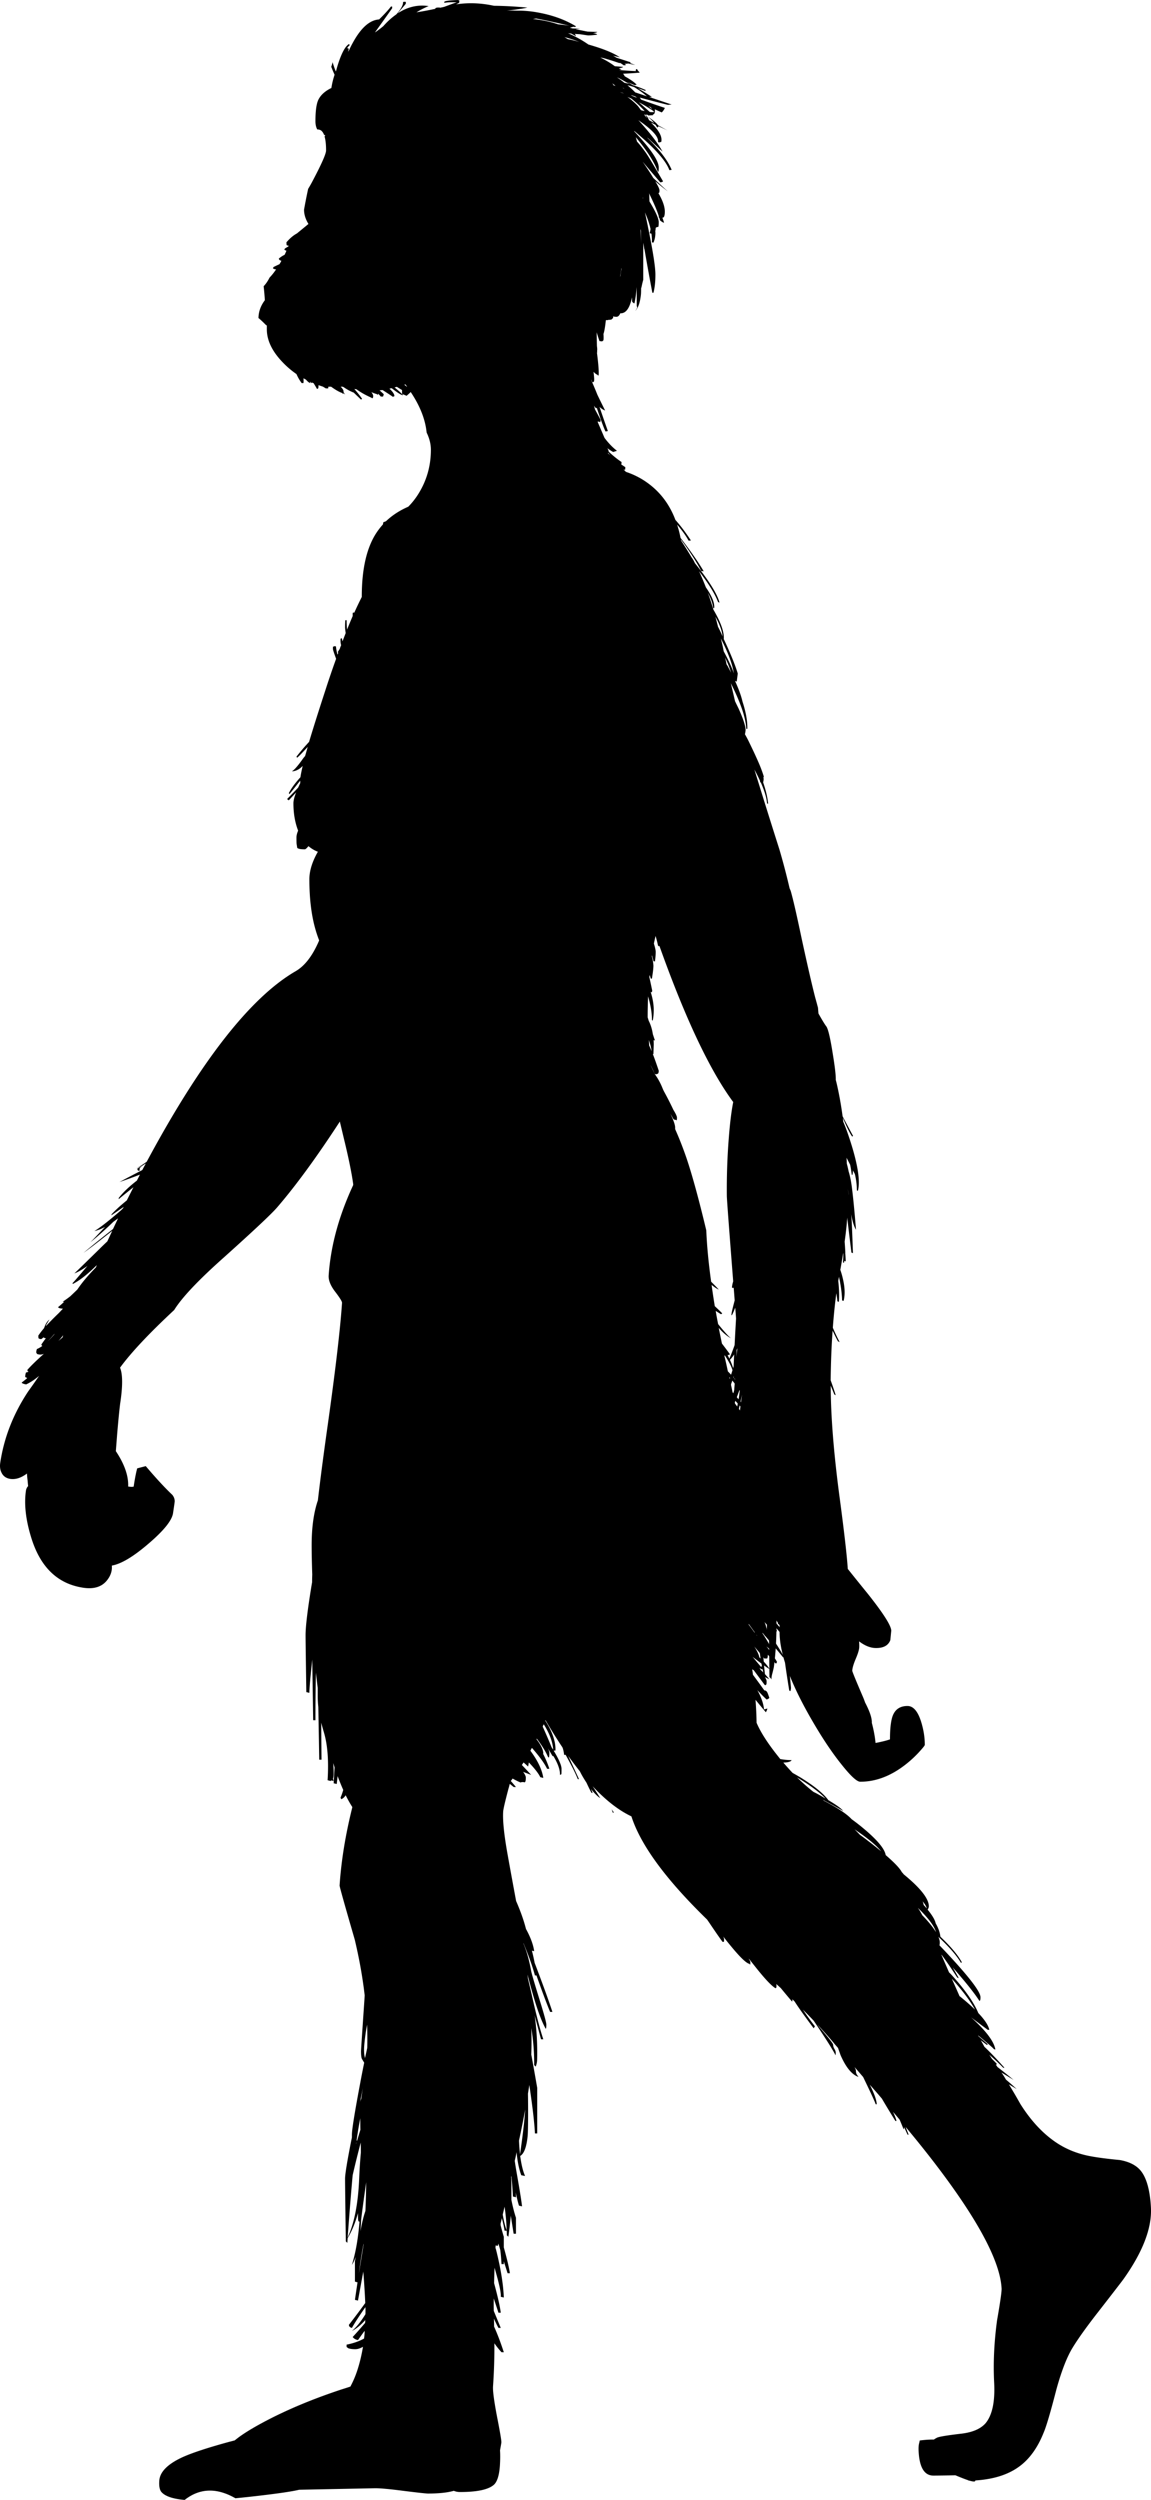 <svg xmlns="http://www.w3.org/2000/svg" version="1.2" width="378.859" height="822.703" viewBox="0 0 378.859 822.703" overflow="inherit"><path d="M114.88 16.553c.5-1.1 1.1-2.25 1.8-3.45 2.533-4.3 5.233-6.533 8.1-6.7 1.733-1.7 3.034-3.117 3.9-4.25h.4v.55c0 .033-1.884 2.683-5.65 7.95l.2-.1a45.616 45.616 0 0 0 2.55-1.95 6.15 6.15 0 0 1 .45-.5c1.233-1.333 2.5-2.45 3.8-3.35 1.533-1.7 2.283-3.067 2.25-4.1.434-.1.733-.1.9 0v.55c0 .066-.9 1.133-2.7 3.2 3.233-2.133 6.633-2.933 10.2-2.4-1.367.567-2.7 1.25-4 2.05 1.8-.267 3.866-.65 6.199-1.15v-.1c.101-.267.617-.367 1.551-.3l.05.05c.467-.1.916-.2 1.35-.3 1.233-.467 2.601-.967 4.101-1.5-1.334-.033-2.384-.017-3.15.05-.533.067-.866.1-1 .1l.15-.4c.5-.233 2-.4 4.5-.5v.15c.066 0 .149-.05.25-.15.066-.033.1.217.1.75 0 .133-.366.367-1.1.7 4.033-.633 8.199-.483 12.5.45 3.433.033 7.1.233 11 .6-1 .267-3.25.6-6.75 1a54.697 54.697 0 0 1 3.3 0h.95c2.033.033 4.1.25 6.199.65 4.7.867 8.801 2.367 12.3 4.5l-.25.25c-.2-.033-.384-.066-.551-.1-.6.133-.966.25-1.1.35l-.05.05c.3.033.566.083.8.15.566.033 1.45.05 2.65.05-.6.067-1.15.133-1.65.2 2.6.533 3.933.8 4 .8l3.15.1c0 .133-.483.283-1.45.45.8.033 1.283.183 1.45.45-1.167.167-2.167.25-3 .25-.1 0-1.017-.133-2.75-.4-.3 0-.85-.033-1.65-.1.2.233.333.483.4.75-.567-.3-1.083-.583-1.55-.85-.333-.033-.683-.066-1.05-.1 2.3.966 4.534 2.2 6.7 3.7 4.9 1.4 8.367 2.817 10.4 4.25-.3-.1-1.066-.283-2.3-.55.4.2.783.417 1.15.65 1.467.467 3.017.967 4.65 1.5 0 .067-.066.15-.2.25.566.2 1.133.417 1.7.65-.8-.167-1.55-.333-2.25-.5-.267.033-.6.067-1 .1l-.3-.1c.2.167.383.333.55.5l-.75.1a18.93 18.93 0 0 0-1.2-.8l-.3.05a82.393 82.393 0 0 0-5.25-1.65 7.965 7.965 0 0 0-.95-.15c1.9.933 3.483 1.883 4.75 2.85.933.067 1.833.133 2.7.2 0 .167-.467.317-1.4.45.3.167.6.316.9.45l-.7.1.05.05c1.9.167 3.7.284 5.4.35-.066-.1-.083-.233-.05-.4.066-.2.217-.283.45-.25.034.167.15.367.35.6.267.267.434.45.5.55-1.933.167-3.767.283-5.5.35.233.267.417.55.55.85 1.966 1.1 3.283 2.033 3.95 2.8l-.75.1c-.867-.367-1.7-.733-2.5-1.1.667.367 1.3.733 1.9 1.1 1.5.467 2.95 1.017 4.35 1.65l-.25.25a19.796 19.796 0 0 0-2.35-.85 93.455 93.455 0 0 1 4.6 2.85h-.95c2.267.767 4.75 1.6 7.45 2.5l-1.25.1c-2.7-.667-5.783-1.467-9.25-2.4.167.2.3.417.4.65a190.869 190.869 0 0 0 7.85 2.75c-.1.3-.3.65-.6 1.05l-.4.45c-.633-.267-1.4-.617-2.3-1.05.033.133.05.3.05.5 0 .167-.017.316-.05.45-.033.267-.1.45-.2.55l-.25.2c-.1 0-.183.017-.25.05.133.133.217.2.25.2l-1.75.1a1.72 1.72 0 0 1-.2-.25h-.6c.5.6.867 1.2 1.1 1.8.566.3 1.133.617 1.7.95-.566-.733-1.283-1.45-2.15-2.15 1.733 1.133 2.883 2.1 3.45 2.9 1.066.567 2.133 1.15 3.2 1.75-.566-.3-1.583-.783-3.05-1.45l-.45.45a5.745 5.745 0 0 0-.6-.95 20.27 20.27 0 0 0-1.45-.7c2.3 2.233 3.45 4.1 3.45 5.6 0 .5-.05.767-.15.8-.167-.033-.333.017-.5.15l-.5-.15c.333-1.633-1.816-4.033-6.45-7.2 3.867 4.233 6.517 7.684 7.95 10.35a3524.585 3524.585 0 0 1-5-4.65c.033.067.083.15.15.25 4.034 3.967 6.65 7.433 7.851 10.4l-.75.1c-1.034-2.833-4.184-6.533-9.45-11.1a253.19 253.19 0 0 0-2.15-1.85c.034.034.05.1.05.2 5.367 5.667 8.05 9.633 8.05 11.9 0 1.033-.083 1.483-.25 1.35l-.25-.5c-1.167-3-3.517-6.617-7.05-10.85.133.467.267.95.4 1.45 1 1.1 2 2.367 3 3.8.8 1.167 2.65 4.25 5.55 9.25-.066.133-.233.233-.5.3l-.4.05c-2.1-2.433-4.033-4.7-5.8-6.8 1.467 2.133 2.633 3.917 3.5 5.35a219.423 219.423 0 0 0 4.8 4.45c-1.3-1-2.683-2.117-4.15-3.35.933 1.533 1.4 2.533 1.4 3 0 .7-.133.983-.4.85 1.433 2.433 2.15 4.467 2.15 6.1 0 1.066-.15 1.717-.45 1.95-.1.034-.217.067-.35.1.2.533.383 1.083.55 1.65-.3-.033-.75-.3-1.35-.8a3.59 3.59 0 0 0-.2-.75l-.2-.25v-.4c-.533-1.767-1.6-4.267-3.2-7.5.066.367.1.717.1 1.05 0 .4.017.95.05 1.65 2.033 3.367 3.05 5.633 3.05 6.8 0 1-.066 1.533-.2 1.6-.3-.034-.567.066-.8.3-.033.5-.083.867-.15 1.1.033.167.05.333.05.5 0 1.2-.216 2.283-.65 3.25l-.5-.1c.033-.9-.017-1.85-.15-2.85l-.6-.15a8.89 8.89 0 0 0 .3-1.35 3.753 3.753 0 0 0-.15-.65c-.033-.2-.083-.4-.15-.6-.367-1.333-.883-2.75-1.55-4.25.367 1.633.767 3.55 1.2 5.75 1.5 7.4 2.25 12.3 2.25 14.7 0 2.4-.216 4.4-.65 6h-.35a747.734 747.734 0 0 1-2.6-14.35h-.05c-.1-.7-.217-1.4-.35-2.1v12.2c-.133.4-.333 1.233-.6 2.5a2.12 2.12 0 0 1-.1.25c0 .9-.017 1.55-.05 1.95-.267 2.7-.9 4.55-1.9 5.55.467-.633.684-1.067.65-1.3-.1-.2-.15-.35-.15-.45v-6.15c-.167 2.066-.417 3.867-.75 5.4-.267-.1-.467-.233-.6-.4l-.15-.2-.05-1.4c-.733 3.5-1.967 5.25-3.7 5.25h-.15c-.333.767-.75 1.15-1.25 1.15-.533 0-.883-.05-1.05-.15h-.05v.5l-.5.5c-.167.1-.5.15-1 .15h-.05a.986.986 0 0 1-.45.1h-.4c-.267 2.367-.533 3.883-.8 4.55.033.434.05.817.05 1.15 0 .534-.033.867-.1 1l-.4.3-.85-.1a94.454 94.454 0 0 1-.95-2.9l.1 4.5c.067.5.1.85.1 1.05 0 .267-.017.483-.05.65l.05.45h-.1c.4 3.067.6 5.333.6 6.8 0 .833-.133 1.017-.4.55-.433-.167-.867-.5-1.3-1 .033.033.033.083 0 .15.133 1.167.2 1.917.2 2.25 0 .5-.05.8-.15.9-.167.033-.283.1-.35.2-.153-.153-.328-.495-.525-1.025.017.074.025.149.025.225.633 1.4 1.317 3.017 2.05 4.85a327.866 327.866 0 0 0 2.55 5.2c-.633-.233-1.25-.633-1.85-1.2a729.5 729.5 0 0 0 2.75 7.95l-.75.15c-.467-.833-1.433-3.433-2.9-7.8-.067.033-.15.083-.25.15-.167-.167-.383-.45-.65-.85.1.367.2.767.3 1.2 1.233 2.267 1.85 3.417 1.85 3.45 0 .533-.083.783-.25.75l-.25-.15h-.5l2.3 5.35c1.333 1.767 2.7 3.183 4.1 4.25l-1.25.4c-.667-.367-1.3-.783-1.9-1.25.267.5.4.833.4 1v.1a32.785 32.785 0 0 0 4.25 3.45c0 .434-.033.7-.1.8.467.3.917.6 1.35.9 0 .833-.117 1.083-.35.75l-.2.05c.233.2.433.4.6.6.833.733 1.667 1.55 2.5 2.45.133.167.283.333.45.5 3.167 2.933 5.417 4.933 6.75 6l-.25.25c-.533-.5-2.05-1.833-4.55-4 1 1.167 2.1 2.5 3.3 4l-.75.15c-.033-.033-.066-.05-.1-.05 1.633 2.167 2.5 3.7 2.6 4.6.733 1.1 1.233 2.083 1.5 2.95l-.6.35c.333.4.667.816 1 1.25-.1.267-.4.483-.9.65a50.665 50.665 0 0 1-5.55-5.85c-.4-.5-.767-.967-1.1-1.4l-1.75-1.75c-1.533-1.567-2.75-2.85-3.65-3.85 4.8 9.867 8.3 18.4 10.5 25.6a100.864 100.864 0 0 1 1.45 5.2c2.7 4.633 4.934 12.066 6.7 22.3 1.633 9.4 2.633 19.15 3 29.25 0 12.134-.684 22.5-2.05 31.1-.9 5.601-2.434 11.867-4.6 18.801-.133.466-.267.916-.4 1.35.3 1.767.45 3.017.45 3.75 0 .833-.083 1.884-.25 3.15h-.35c0-.034-.267-1.267-.8-3.7-.4 1.366-.783 2.649-1.15 3.85a19.74 19.74 0 0 0 .8 2.351l-.5-.101a11.84 11.84 0 0 0-.55-1.3l-.85 3.4c.6 1.8.9 3.133.9 4 0 .533-.017.833-.05.899 0 .033-.067.066-.2.101l-.25-.25c-.167-.867-.433-1.917-.8-3.15-.2.9-.383 1.733-.55 2.5.4 1.333.6 2.25.6 2.75 0 .833-.083 1.884-.25 3.15l-.5-.101c-.033-.267-.2-.916-.5-1.95a.96.96 0 0 1-.05.301c.3 1.033.483 2.066.55 3.1 0 .866-.167 2.3-.5 4.3h-.4c-.033-.267-.15-.666-.35-1.2l-.1.7c.267 1.167.583 2.65.95 4.45l-.1.55-.4-.1c.667 2.133 1 4.083 1 5.85 0 1.467-.117 2.667-.35 3.601l-.25-.25c.033-2.101-.383-4.684-1.25-7.75-.1 2.199-.15 4.5-.15 6.899.133.4.25.783.35 1.15.1.166.183.333.25.5.533 1.2.9 2.483 1.1 3.85.433 1.334.667 2.033.7 2.101l-.45-.101c.033.467.05.95.05 1.45l-.1 3.15-.2-.051c.633 1.667 1.283 3.5 1.95 5.5 0 .534-.1.867-.3 1-.133.067-.367.134-.7.2l-.4-.25c.333.7.633 1.351.9 1.95 2.133 3.634 3.9 6.95 5.3 9.95.8 1.3 1.2 2.166 1.2 2.6 0 .834-.084 1.084-.25.75-.367 0-.634-.066-.801-.2l-.199-.199c-.234-.467-.533-1-.9-1.601 1.033 2.167 1.55 3.667 1.55 4.5 0 .533-.033.884-.1 1.05l-.3.301-.25-.25c-.4-1.167-1.566-3.45-3.5-6.851.033.733.05 1.684.05 2.851 1.033 5.3 1.55 9.916 1.55 13.85 0 5.934-.517 10.634-1.55 14.1.033.601.05 1.184.05 1.75 0 1.733-.267 4.717-.8 8.95-.867 6.566-2.117 12.584-3.75 18.05-5.067 17.167-12.883 25.75-23.45 25.75-2 0-3.866-.466-5.6-1.399-1.267.467-2.717.816-4.351 1.05-2.467 2.366-5.033 4.233-7.7 5.6-2.333 2.834-4.733 4.25-7.199 4.25-3.801 0-7.551-.6-11.25-1.8-4.934-3.566-7.434-5.383-7.5-5.45-3.767-3.133-6.667-5.866-8.7-8.199-3.033-3.5-4.634-6.517-4.8-9.051-.301-4.866-2.301-10.733-6-17.6-5.301-9.833-8.134-15.217-8.5-16.15-.7-1.8-1.417-3.866-2.15-6.199.1-1.267.15-1.95.15-2.051 0-3.1-.983-8.8-2.95-17.1-1.867-7.767-3.05-12.833-3.55-15.2.5-3.434 1.083-6.866 1.75-10.3.399-2.033.8-3.95 1.199-5.75-.233-5.3-.399-9.917-.5-13.85-.366-1-.716-2.067-1.05-3.2-.366 1.6-.916 2.866-1.649 3.8l-.25-.15c.733-1.166 1.283-2.649 1.649-4.449a8.496 8.496 0 0 0-.25-.9 28.024 28.024 0 0 0-.149 1.85l-.25-.25v-3.1c-.301-1.2-.601-2.45-.9-3.75-.2-.967-.4-1.9-.6-2.8v1.399l-.5-.1v1.6h-.4c-.167-2.566-.3-4.649-.4-6.25a39.833 39.833 0 0 1-3.949-9.25c-1.334-4.633-2-10.133-2-16.5 0-2.767.933-5.783 2.8-9.05a10.506 10.506 0 0 1-3.101-1.85c-.566.7-.966 1.05-1.199 1.05-1.034 0-1.733-.083-2.101-.25-.2-.066-.333-.15-.399-.25l-.2-1.3c-.033-.233-.05-.934-.05-2.101 0-.633.183-1.383.55-2.25-1.033-2.666-1.55-5.666-1.55-9 0-.899.3-2.1.899-3.6-.733.8-1.533 1.667-2.399 2.6-.334-.066-.5-.233-.5-.5.8-.767 1.983-1.983 3.55-3.649l.7-1.5v-.8c-.233.267-.467.55-.7.85-1.667 2.134-2.634 3.333-2.9 3.6l-.149-.35c.633-1.3 1.716-2.833 3.25-4.6.199-.233.383-.434.55-.601.133-.934.383-2.184.75-3.75-1.066 1.134-2.25 1.733-3.55 1.8.8-.5 1.933-1.783 3.399-3.85.3-.434.617-.833.95-1.2.267-.934.55-1.934.85-3-2 2.167-3.166 3.351-3.5 3.55l-.199-.35c1.399-1.767 2.583-3.167 3.55-4.2.2-.233.399-.45.6-.649 1.367-4.567 3.184-10.317 5.45-17.25a316.938 316.938 0 0 1 3.45-10.101c-.7-1.899-1.05-2.983-1.05-3.25 0-.5.033-.767.1-.8.167.033.333-.017.5-.15l.4.15c.066.767.233 1.667.5 2.7.1-.2.183-.4.25-.601l-.15-.25c.167-.3.384-.649.65-1.05.133-.434.283-.833.449-1.2-.133-.533-.199-.966-.199-1.3v-.8c.033.033.066-.017.1-.15h.4c0 .233.05.551.149.95.367-.934.717-1.833 1.05-2.7-.133-1-.199-1.6-.199-1.8 0-1.133.033-1.95.1-2.45h.4c0 1 .05 2.034.149 3.101.634-1.566 1.25-3.05 1.851-4.45v-.2-.8c.033.033.066-.017.1-.15h.4v.101a113.015 113.015 0 0 1 2.5-5.25v-.1c0-9.333 1.683-16.45 5.05-21.35.6-.867 1.233-1.667 1.899-2.4.067-.267.117-.517.15-.75.333-.1.634-.217.9-.35 2.033-1.933 4.466-3.517 7.3-4.75 1.1-1.1 2.1-2.333 3-3.7 2.967-4.533 4.45-9.55 4.45-15.05 0-1.833-.467-3.717-1.4-5.65-.434-4.333-2.184-8.783-5.25-13.35-.167.2-.616.617-1.35 1.25-.767-.333-1.184-.5-1.25-.5-.167.2-.25-.117-.25-.95v-.45a46.533 46.533 0 0 1-1.7-1.05c-.267.067-.517.133-.75.2 1.434 1.167 2.366 2.033 2.8 2.6-.634-.1-1.884-.883-3.75-2.35a7.305 7.305 0 0 0-.75.15c1.066.967 1.616 1.783 1.65 2.45l-.5.25c-.2-.167-1.334-.917-3.4-2.25l-1 .1c.6.533 1.066.966 1.4 1.3l-.25.75h-.75c-.134-.2-.434-.517-.9-.95-.033.5-.116.567-.25.2-.667-.2-1.316-.433-1.95-.7.4.5.601.917.601 1.25 0 .534-.117.784-.351.75l-.3-.2c-1.934-.867-3.55-1.783-4.85-2.75l-.7-.1c1.1 1.267 1.95 2.35 2.55 3.25l-.35.25c-.867-.833-1.667-1.6-2.4-2.3-1.066-.4-2.2-1.017-3.4-1.85a1.518 1.518 0 0 0-.3-.1h-.6c.633.633.95 1.15.95 1.55v.3c.233.267.399.517.5.75a3.582 3.582 0 0 0-.551-.45c-.066.3-.183.283-.35-.05-1-.333-2.233-1.033-3.7-2.1h-.899c0 .367-.051.567-.15.6a.92.92 0 0 0-.6 0c-.367-.2-.7-.4-1-.6l-1.5-.5v.05c0 .534-.034.867-.101 1-.066.067-.2.133-.399.2-.101-.233-.467-.867-1.101-1.9-.2-.067-.399-.15-.6-.25-.033.3-.134.3-.3 0-.101-.1-.2-.184-.301-.25l-.05-.05c.066.167.134.35.2.55-.467-.167-.95-.55-1.45-1.15a6.786 6.786 0 0 0-.85-.45c.033.267.05.533.05.8 0 .5-.033.767-.1.8a.647.647 0 0 0-.5 0c-.667-.867-1.25-1.867-1.75-3a29.372 29.372 0 0 1-4.75-4.1c-3.334-3.533-5-7.083-5-10.65v-1.2a1.353 1.353 0 0 0-.351-.25c-.8-.833-1.6-1.583-2.399-2.25.033-2.1.733-4.05 2.1-5.85a84.461 84.461 0 0 0-.4-4.6c.733-.767 1.384-1.717 1.95-2.85.767-.8 1.483-1.7 2.15-2.7-.566-.066-.917-.2-1.05-.4l.25-.4c.666-.333 1.3-.633 1.899-.9.2-.3.384-.617.55-.95.034-.033.051-.067.051-.1s-.017-.05-.051-.05v-.15a.444.444 0 0 0-.199.05c-.334-.167-.517-.383-.551-.65.567-.5 1.2-.917 1.9-1.25.233-.467.434-.917.6-1.35-.366-.1-.6-.233-.699-.4l.25-.35c.366-.233.733-.45 1.1-.65.033-.1.05-.184.05-.25-.366-.033-.583-.117-.649-.25 0-.033-.017-.317-.051-.85 1.101-1.3 2.233-2.267 3.4-2.9a.768.768 0 0 0 .2-.15c1.467-1.2 2.684-2.2 3.649-3-.966-1.567-1.449-3.133-1.449-4.7.433-2.433.883-4.717 1.35-6.85a43.992 43.992 0 0 0 1.6-2.85c2.867-5.433 4.301-8.7 4.301-9.8 0-1.933-.167-3.467-.5-4.6.1-.133.183-.267.25-.4l-.4-.1c-.267-.7-.616-1.2-1.05-1.5-.334-.2-.733-.3-1.2-.3-.4-.733-.6-1.633-.6-2.7 0-3.533.35-5.95 1.05-7.25.8-1.5 2.2-2.733 4.2-3.7a25.075 25.075 0 0 1 1.05-4.35c-.3-.667-.55-1.25-.75-1.75a6.548 6.548 0 0 0-.351-.85c.2-.567.351-1.083.45-1.55.267.966.617 1.983 1.05 3.05l.101-.2c.133-.5.283-1.033.45-1.6 1.233-4 2.483-6.4 3.75-7.2.166.1.25.233.25.4-.272.212-.548.521-.825.925l.075-.075c0 .067.083.133.25.2.066.033.149.05.25.05l-.301 1.1c.101-.202.217-.385.351-.552zm19 110.7h.1a6.076 6.076 0 0 0-.55-.75c-.134.033-.25.067-.35.1.3.233.566.45.8.65zm41.95-120.95c2.933.333 5.55.9 7.85 1.7 1.6.167 2.833.317 3.7.45-4.367-1.034-7.983-1.817-10.851-2.35a9.825 9.825 0 0 0-1.05.15c.101.033.217.05.351.05zm14.8 7.5c-1.434-.6-3.05-1.133-4.851-1.6.4.233.784.466 1.15.7.434.067.866.15 1.3.25.834.2 1.634.417 2.401.65zm13.55 16.55l.2.1c.333.1.65.2.95.3a2.208 2.208 0 0 0-.4-.2 21.785 21.785 0 0 0-.75-.2zm1.049-1.25l.3.1c-.2-.133-.417-.267-.65-.4.134.1.251.2.35.3zm-2.599-.8a13.185 13.185 0 0 0-1.1-.9c.167.2.316.434.45.7.233.033.45.1.65.2zm2.9-1.05c.566.1 1.117.233 1.65.4-1.033-.6-2.167-1.233-3.4-1.9l-.7-.3c.899.6 1.716 1.2 2.45 1.8zm3.55 3.15c1.233.4 2.517.833 3.85 1.3-1.067-.967-2.467-1.983-4.2-3.05a27.121 27.121 0 0 0-2.2-.6c1 .833 1.85 1.616 2.55 2.35zm.85 4.45c.067.066.417.533 1.05 1.4.434.133.833.233 1.2.3-1-1.167-2.45-2.533-4.35-4.1-.433-.2-.867-.383-1.3-.55a22.1 22.1 0 0 1 3.4 2.95zm-2.201-3.55l.2.2c.6.233 1.183.467 1.75.7-.2-.167-.417-.333-.65-.5l-1.3-.4zm7.351 5.35a.393.393 0 0 0-.05-.15 49.687 49.687 0 0 0-4.75-2.85c1.633 1.434 2.833 2.5 3.6 3.2.267.033.5.05.7.05.833 0 1-.083.5-.25zm-.45-.75a4.6 4.6 0 0 1-.4-.6c-.267-.133-.55-.267-.85-.4.466.333.9.7 1.3 1.1 0-.033-.017-.067-.05-.1zm-2.2 1.85a1.31 1.31 0 0 0-.4-.05c.267.333.55.716.85 1.15-.1-.367-.25-.733-.45-1.1zm-.75 27.4a.588.588 0 0 0-.1-.15v.25c.033.033.05.066.05.1 0-.067.016-.134.05-.2zm-.85 10.25c.067 1.434.117 2.967.15 4.6v-4.05a2.744 2.744 0 0 0-.15-.55zm-6.75 15.7c.067-.133.117-.267.15-.4.1-.833.217-1.617.35-2.35-.033 0-.066.017-.1.05a22.17 22.17 0 0 1-.4 2.7zm-3.9 57.9c0 .033-.033.083-.1.15.133.1.267.217.4.35.2.167.383.35.55.55-.267-.333-.551-.683-.85-1.05zm3.15 8.2c-.267-.5-.533-.983-.8-1.45-.3-.267-.6-.517-.9-.75.433.867.883 1.783 1.35 2.75.1-.267.216-.45.35-.55zm11.149 188.75c-.1-.967-.4-2.2-.9-3.7.033.533.067 1.134.1 1.8.267.6.534 1.233.8 1.9zm-.299 4.7c.267.533.533 1.083.8 1.649.167.334.3.65.4.95-.067-.4-.467-1.283-1.2-2.65v.051zm1.2 5.675c.033.062.05.138.05.225a.29.29 0 0 1 .1.075 2.883 2.883 0 0 0-.15-.3z" fill-rule="evenodd"/><path d="M234.822 200.631c2.444 4.154 3.583 7.381 3.415 9.679 2.254 4.836 3.789 8.62 4.606 11.35l-.346 2.627c-.133-.017-.292-.09-.477-.214a5.718 5.718 0 0 1-.02.149c1.198 2.645 1.997 4.869 2.398 6.67 1.127 3.443 1.656 6.438 1.59 8.985l-.347-.046c-.167-3.587-1.861-8.583-5.085-14.993.583 2.464 1.044 4.44 1.388 5.933.341.717.726 1.507 1.149 2.369 1.691 3.753 2.458 6.226 2.301 7.415-.057.429-.122.791-.193 1.084a43.34 43.34 0 0 1 1.055 1.954c1.324 2.696 2.401 4.99 3.229 6.882.854 1.928 1.515 3.679 1.98 5.253l-.192-.075c.076.446.096.803.062 1.067-.049.363-.098.608-.148.736.901 2.606 1.449 4.948 1.646 7.025l-.348-.046c-.132-1.799-.819-4.108-2.062-6.929l-.19-.076a7.23 7.23 0 0 0-.084-.515 61.497 61.497 0 0 0-1.836-3.672 3064.86 3064.86 0 0 0 8.233 26.302 226.32 226.32 0 0 1 3.357 12.798c.13.286.247.554.348.803.743 2.519 1.941 7.72 3.592 15.604 1.881 8.687 3.365 15.152 4.454 19.398.343 1.222.66 2.39.95 3.503.05.646.101 1.274.154 1.888 1.226 2.179 2.068 3.566 2.528 4.165.61.72 1.329 3.688 2.154 8.908.728 4.433 1.064 7.353 1.014 8.757l.267 1.044c.796 3.4 1.458 7.052 1.985 10.954a585.376 585.376 0 0 0 3.437 6.455l-.28.215c-.742-1.007-1.766-3.058-3.073-6.155.048.41.092.836.134 1.278.746 1.746 1.523 3.883 2.333 6.411 2.216 6.914 3.11 11.991 2.684 15.23-.074.562-.133.874-.175.936-.008.065-.083.123-.223.172a.751.751 0 0 1-.147-.423l-.023-.205c.014-1.376-.192-3.001-.617-4.872a28.36 28.36 0 0 0-.688-1.302c.032.273.033.525.002.757-.065.496-.118.759-.154.787l-.198-.025a39.919 39.919 0 0 0-.523-3.297c-.4-.793-.803-1.568-1.206-2.328.054.613.086 1.255.099 1.93.181.662.344 1.34.488 2.032.045.173.073.328.091.465.449 1.438.8 3.114 1.052 5.031.436 3.318.902 8.069 1.398 14.255-.663-1.097-1.193-2.814-1.591-5.152.061.814.12 1.646.177 2.494.12 2.402.253 5.851.402 10.342l-.483-.166a855.785 855.785 0 0 1-1.235-10.147c-.07-.48-.128-.941-.17-1.385-.148 2.401-.428 5.037-.841 7.908.089 1.121.164 2.325.231 3.611l-.021.148c.075.952.124 1.865.144 2.742l-.483-.164-.077.596-.349-.046c.071-.799.109-1.718.112-2.76l-.048-.409a181.026 181.026 0 0 1-.936 5.575c.345.953.644 2 .896 3.144.64 2.808.698 5.169.178 7.084l-.483-.164c-.079-2.465-.426-5.066-1.04-7.803-.057.43-.131.873-.226 1.332.3 2.829.365 5.142.196 6.935l-.482-.164c-.01-.438-.129-1.328-.354-2.67a200.205 200.205 0 0 0-1.144 11.348 58.49 58.49 0 0 0 2.251 4.735l-.568-.277a68.373 68.373 0 0 1-1.757-3.51c-.36 5.03-.574 10.482-.643 16.356.52 1.414 1.077 3.051 1.673 4.911l-.47-.264a87.346 87.346 0 0 0-1.185-2.88c.025 10.022.991 22.204 2.9 36.543 1.539 11.533 2.446 19.453 2.719 23.76a973.892 973.892 0 0 0 6.544 8.124c5.163 6.496 7.752 10.569 7.771 12.22-.018.132-.12 1.16-.307 3.086-.67 1.762-2.246 2.63-4.73 2.604-1.783.001-3.636-.73-5.562-2.195.054.612.075 1.221.062 1.823-.01.841-.403 2.166-1.18 3.981-.736 1.751-1.108 3.047-1.118 3.888-.001.268 1.168 3.129 3.509 8.581.258.604.495 1.226.713 1.858 1.479 2.816 2.218 4.982 2.221 6.496l-.02.148c.629 2.369 1.042 4.593 1.239 6.67 2.14-.424 3.723-.82 4.747-1.19.001-2.823.192-5.034.569-6.632.653-2.907 2.392-4.357 5.215-4.356 1.914.017 3.413 1.777 4.498 5.283.798 2.626 1.19 5.133 1.178 7.519.012.169-.495.826-1.521 1.969a36.774 36.774 0 0 1-4.437 4.205c-4.964 3.986-10.066 5.97-15.309 5.95-1.075-.007-3.056-1.813-5.942-5.422-2.92-3.612-5.893-7.973-8.918-13.077-3.606-6.058-6.369-11.498-8.288-16.323.263 2.59.39 3.935.376 4.033-.069.528-.126.824-.168.887-.004.033-.074.057-.21.072l-.215-.28a376.055 376.055 0 0 1-1.38-9.058c-1.205-3.857-1.801-7.248-1.786-10.171a70.71 70.71 0 0 1 .021-2.064 38.734 38.734 0 0 1-1.044-1.651c.051 5.487-.233 10.577-.852 15.271-.03.23-.187.9-.466 2.006-.251.874-.36 1.584-.331 2.125-.274-.474-.494-.722-.658-.742.002-.27-.055-4.95-.167-14.042l-.007.049c-.133-.017-.305-.107-.52-.27l-.265-.288c.204-3.839.302-7.508.291-11.006a28.282 28.282 0 0 1-1.724-3.001c.001.772-.016 1.527-.046 2.264-.215 9.284.117 17.868.994 25.751l-.347-.046c-1.084-4.277-1.77-9.277-2.059-14.997-.135 1.024-.38 1.865-.735 2.525l-.215-.281c-.243-4.033-.239-8.773.008-14.221l-.949-3.906c-.453-1.91-.57-3.708-.348-5.394.117-.892.262-1.864.436-2.917a55.363 55.363 0 0 1-.487-3.191c-.057.43-.132.874-.226 1.332-1.777 10.424-2.954 18.707-3.528 24.852l-.347-.045c.174-9.224.322-14.818.446-16.786-.192-2.614-.198-5.507-.016-8.676-.14.552-.302 1.136-.483 1.752l-.469-.264c.208-2.864.368-4.71.478-5.535a969.71 969.71 0 0 0 1.369-5.418c.112-.859.23-1.751.353-2.677l-.248-.032c.006-2.084.126-4.523.359-7.316a102.901 102.901 0 0 1-2.897 6.68c-.396 2.233-.812 4.633-1.251 7.197l-.216-.281 1.357-11.067c.191-1.453.825-4.346 1.9-8.676 0-3.06-.002-5.464-.008-7.213a322.83 322.83 0 0 1-.453 1.907c-.064.496-.128.976-.189 1.438l-.148-.019a512.864 512.864 0 0 1-1.248 4.878l-.215-.28c.196-.982.403-1.914.62-2.793l-.234-.132a19.24 19.24 0 0 1 .155-1.946 249.248 249.248 0 0 0-2.181 13.48l-.469-.264.625-5.516c1.315-9.98 2.2-16.184 2.655-18.612.267-1.511.557-2.952.872-4.324l.614-4.659.131-.991a370.902 370.902 0 0 1-.998 4.51l-.463 3.519c-.171.784-.343 1.955-.515 3.513-.208.813-.573 1.42-1.097 1.823a204.767 204.767 0 0 1-.805 3.424l-.215-.28.366-2.776a1.85 1.85 0 0 1-.262.065l-.215-.279c.215-.106.4-.233.555-.382l.006-.05c.866-3.247 1.735-7.302 2.612-12.161l.398-3.025a130.405 130.405 0 0 1-1.932 5.092c-1.125 4.458-1.725 8.363-1.796 11.716l-.47-.264c.383-3.683.69-6.516.919-8.503a12.902 12.902 0 0 1-.874 1.649c.308-.799.628-1.699.961-2.696l.314-2.381c.077-.594.389-1.932.932-4.012.112-1.364.206-2.596.284-3.694l-.419-.258a4.96 4.96 0 0 1 .041-.701c-.442 1.321-1.223 3.538-2.339 6.652l-.347-.046c-.024-.07-.069-.109-.135-.117l.098-.744c.104-.794.688-2.801 1.751-6.023.347-1.098.641-2.051.881-2.859.05-1.138.105-2.457.17-3.962-.599.964-1.233 1.704-1.906 2.221a84.069 84.069 0 0 0 2.058-5.277c.123-2.472.276-5.292.459-8.463.021-.164.025-.315.009-.452a166.237 166.237 0 0 0-.257-3.412c-.504 1.277-.884 2.119-1.139 2.522-.024-.071-.071-.095-.142-.069l.092-.693c.057-.431.39-1.815 1.001-4.155a320.132 320.132 0 0 0-.337-4.331.845.845 0 0 1-.082.241l-.349-.046c-.023-.071-.07-.094-.141-.069l.092-.693c.039-.299.149-.754.33-1.368-1.401-17.937-2.099-27.309-2.094-28.114-.063-6.398.151-12.757.649-19.079.375-4.894.86-8.83 1.455-11.812-10.616-14.344-22.037-41.603-34.258-81.777-6.089-20.135-11.823-41.551-17.203-64.249-4.551 1.115-6.86 1.669-6.926 1.659-10.989-.036-19.291-3.501-24.905-10.393-4.003-4.831-5.982-9.968-5.938-15.409.021-9.344 3.848-17.716 11.479-25.116 7.054-6.836 15.404-11.132 25.049-12.887 3.647-.629 7.067-.817 10.262-.564 1.322-1.103 3.28-.778 5.873.976a25.798 25.798 0 0 1 8.901 4.401c3.913 2.97 6.791 6.896 8.635 11.779 1.698 1.905 3.401 4.164 5.107 6.776l-.763.05c-.865-1.593-2.13-3.356-3.791-5.291a34.703 34.703 0 0 1 1.137 4.387c3.386 4.413 5.929 8.077 7.629 10.991l-.843-.111c-1.17-2.34-3.046-5.327-5.627-8.962a42.202 42.202 0 0 1-1.026-1.396c.016.137.033.256.053.359 1.343 2.06 2.494 3.91 3.455 5.55a8.79 8.79 0 0 1 1.066 1.855 215.768 215.768 0 0 1 2.244 2.868c3.346 4.475 5.302 7.86 5.874 10.154l-.476-.213c-.947-2.512-2.867-5.673-5.76-9.484a9.138 9.138 0 0 0-.524-.625c.246.437.444.849.594 1.239a94.975 94.975 0 0 1 1.685 4.055c2.007 2.887 2.919 5.159 2.734 6.815l-.349-.046c-.118-1.394-.705-3.068-1.758-5.022a88.725 88.725 0 0 1 1.846 5.583zm1.526 5.648a41.875 41.875 0 0 1 1.498 3.171c-.166-1.804-.956-3.975-2.368-6.515.294 1.082.584 2.196.87 3.344zm1.303 5.416c.217.903.404 1.785.559 2.645 1.674 3.113 2.785 5.529 3.331 7.248-.422-2.913-1.851-6.749-4.282-11.508.133.522.263 1.06.392 1.615zm1.503 6.956c.116.149.229.315.339.498.403.76.777 1.498 1.12 2.216-.408-1.5-1.062-3.167-1.965-5 .204.767.372 1.529.506 2.286zm40.257 174.407a12.976 12.976 0 0 0-.421-1.771c.177.633.325 1.3.441 2l-.02-.229zm-36.951 51.16a49.146 49.146 0 0 1-.109 2.355l.386-2.926a2.116 2.116 0 0 1-.277.571zm1.301 42.937a681.296 681.296 0 0 0-1.724 9.254 251.923 251.923 0 0 0 2.995-8.179l.032-.248a6.1 6.1 0 0 1-.946 1.439l-.314-.294a91.491 91.491 0 0 0-.043-1.972z" fill-rule="evenodd"/><path d="M114.89 253.286c1.172-5.191 5.063-16.105 11.672-32.744 6.15-15.47 9.732-26.709 10.745-33.719.115-.626-.236-2.776-1.054-6.451-.787-3.639-.997-6.747-.629-9.327 1.131-7.669 4.362-13.319 9.692-16.95 4.797-3.205 10.243-4.236 16.339-3.094 6.099 1.109 10.989 4.014 14.669 8.712 4.046 5.163 5.517 11.396 4.414 18.699-.647 4.463-2.235 10.257-4.76 17.383-3.283 9.107-5.421 15.543-6.416 19.311-.936 3.438-2.337 9.647-4.206 18.63-1.614 7.865-3.135 14.1-4.562 18.703-1.51 4.797-2.837 10.912-3.984 18.346-.63 4.23-1.581 10.66-2.853 19.287-2.694 15.739-7.555 28.167-14.583 37.282-4.424 5.741-11.979 17.124-22.663 34.146-9.582 15.304-18.102 27.28-25.561 35.929-1.944 2.222-7.77 7.688-17.473 16.395-8.368 7.441-13.814 13.203-16.338 17.286-8.253 7.685-14.195 14.01-17.824 18.977.9 2.177.911 6.14.029 11.888-.262 2.086-.586 5.388-.971 9.905l-.441 5.683c2.845 4.267 4.197 8.149 4.06 11.649.463.069.895.104 1.296.101l.506-.062c.411-2.709.802-4.719 1.171-6.026l2.815-.734c3.4 4.009 6.314 7.161 8.744 9.456.518.643.781 1.348.789 2.117-.026.333-.212 1.639-.556 3.919-.352 2.38-3.018 5.7-7.996 9.96-5.017 4.324-9.067 6.751-12.15 7.28.165 1.752-.399 3.413-1.692 4.984-1.696 2.041-4.247 2.812-7.651 2.314-8.232-1.208-13.876-6.444-16.934-15.709-1.997-6.141-2.664-11.541-2.001-16.204a2.78 2.78 0 0 1 .723-1.549 64.614 64.614 0 0 1-.165-1.769 31.49 31.49 0 0 1-.216-2.373l-.108.091c-1.844 1.361-3.626 1.926-5.346 1.691-1.388-.208-2.355-.885-2.902-2.03-.464-.906-.617-1.954-.457-3.146 1.213-8.297 4.282-16.167 9.206-23.607a220.07 220.07 0 0 0 3.609-5.136c-1.433 1.226-2.86 2.168-4.282 2.826-.89-.169-1.375-.374-1.457-.614a37.595 37.595 0 0 0 1.818-1.463c-.033-.003-.065-.022-.095-.058-.286-.189-.479-.288-.579-.296.057-.731.146-1.226.265-1.484.307-.076.616-.169.925-.279-.197-.049-.31-.091-.342-.127-.048-.237-.104-.376-.167-.414 1.174-1.347 3.001-3.127 5.48-5.342-.483.196-.925.28-1.323.249-.533-.041-.859-.135-.981-.277-.087-.174-.16-.312-.218-.418.039-.499.118-.877.238-1.135.517-.194 1.111-.532 1.784-1.015-.225-.118-.329-.276-.313-.477.378-.572.866-1.253 1.462-2.042a3.563 3.563 0 0 1-.541-.143.623.623 0 0 1-.237-.169c-.433.4-.699.598-.798.59-.533-.042-.822-.181-.871-.419a5.558 5.558 0 0 0-.045-.705c.455-.7 1.069-1.505 1.842-2.415.119-.225.221-.468.308-.729.374-.94.882-1.67 1.524-2.188l-1.152 1.916.034.203a124.418 124.418 0 0 1 4.244-4.284c.474-.498.912-.966 1.313-1.402l-.299-.023c-.532-.041-.877-.118-1.035-.231a.773.773 0 0 1-.284-.222 34.559 34.559 0 0 0 1.992-1.751c-.399-.031-.513-.073-.341-.127a36.207 36.207 0 0 0 2.391-1.72c.721-.68 1.498-1.422 2.329-2.227 1.438-2.162 3.448-4.563 6.026-7.204l.054-.046c.121-.259.224-.519.311-.779-3.009 3.009-5.644 5.078-7.904 6.207l-.081-.257c.471-.465 2.106-2.36 4.906-5.688-1.665 1.209-3.101 2.033-4.305 2.476.576-.524 3.343-3.218 8.301-8.082.906-.899 1.756-1.72 2.549-2.46.56-1.193 1.102-2.355 1.625-3.484-.428.334-.872.685-1.335 1.049-3.812 3.015-6.513 5.078-8.104 6.191 2.109-1.775 4.894-4.033 8.35-6.773l1.335-1.05c.561-1.193 1.121-2.37 1.678-3.53l-1.596 1.18a116.72 116.72 0 0 1-7.49 6.689 458 458 0 0 0 4.804-5.043c-1.256.671-2.428 1.133-3.517 1.382 1.895-1.156 4.796-3.422 8.702-6.796.253-.248.489-.48.707-.697l.238-.483a418.624 418.624 0 0 1-4.08 2.793l.131-.392c1.205-1.311 2.86-2.82 4.966-4.529.75-1.479 1.481-2.927 2.192-4.343a360.54 360.54 0 0 0-4.869 3.936l.031-.399c1.413-1.83 3.4-3.731 5.96-5.706.353-.674.689-1.333 1.007-1.978a151.55 151.55 0 0 1-6.709 2.438c1.501-.819 3.994-2.131 7.477-3.933.393-.738.783-1.46 1.171-2.165a4.333 4.333 0 0 0-.525.31c-.99.691-1.492 1.138-1.508 1.337-.034.433-.038.699-.012.802a7.45 7.45 0 0 1-.541-.143.751.751 0 0 1-.168-.414l-.034-.203 2.002-1.249c-.836.437-1.669.841-2.5 1.211 1.148-.58 2.343-1.322 3.583-2.229 17.789-33.155 34.125-54.053 49.004-62.692 5.881-3.388 10.041-12.827 12.481-28.317.486-3.238 1.303-9.879 2.451-19.921.931-8.118 1.818-14.152 2.66-18.098zM20.58 440.142c.086-.261.156-.507.207-.736a26.836 26.836 0 0 1-1.55 1.885c.5-.43.948-.813 1.343-1.149zm-2.565-1.204l-.322.276a59.821 59.821 0 0 1-1.977 2.203 29.784 29.784 0 0 0 2.241-2.384c.036-.029.055-.061.058-.095zM220.029 374.253c-1.3 19.9-3.833 38.033-7.6 54.4-1.167 5.1-3.217 13.566-6.15 25.399a1126.987 1126.987 0 0 0-8 36.45c-.2 1.2-1.25 8.2-3.15 21-2.534 14.566-5.75 27.667-9.65 39.3-1.866 5.566-3.866 10.717-6 15.45 2.367 3.7 3.483 6.983 3.351 9.85h-.601c1.733 2.867 2.601 4.867 2.601 6 0 1.101-.017 1.684-.051 1.75-.066.101-.216.184-.449.25.033-1.666-.684-3.716-2.15-6.149l-.35-.101c-.5-.866-1-1.716-1.5-2.55.333.667.5 1.184.5 1.55 0 1.034-.084 1.551-.25 1.551l-.25-.301c-.667-1.6-1.884-3.583-3.65-5.949 0 .066-.033.133-.1.199 1.5 1.934 2.25 3.517 2.25 4.75h-.101a32.121 32.121 0 0 1 2.101 5h-.75c-.867-1.8-2.534-4.1-5-6.899-.167.3-.334.616-.5.95 2.433 3.267 3.85 6.25 4.25 8.949l-1-.25c-.534-1.166-1.784-2.783-3.75-4.85l-.25 1.35c-.5-.466-1-.916-1.5-1.35-.167.267-.351.55-.551.85.967 1 1.983 2.084 3.051 3.25-.9-.333-1.784-.666-2.65-1 .6.801.9 1.434.9 1.9 0 1-.134 1.517-.4 1.55-.5-.133-.95-.116-1.35.05a23.552 23.552 0 0 1-2.601-1.3 6.132 6.132 0 0 1-.6.8 55.558 55.558 0 0 1 1.7 2h-.75a37.417 37.417 0 0 0-1.301-1.05c-.1.5-.233 1.017-.399 1.55-1.101 4.167-1.684 6.667-1.75 7.5-.2 2.934.267 7.567 1.399 13.9.567 3.2 1.517 8.4 2.851 15.6 1.467 3.367 2.55 6.434 3.25 9.2 1.5 2.733 2.399 5.167 2.7 7.3l-.75-.149c.333 1.267.633 2.6.899 4 2.7 7.066 4.65 12.45 5.851 16.149h-.75c-.967-2.267-2.467-6.267-4.5-12h-.5c-.801-2.966-2.067-6.533-3.801-10.699.034.1.051.199.051.3l.1.2c1 2.466 1.8 5.366 2.4 8.699.166.9 1.066 3.983 2.699 9.25 1.534 4.934 2.301 7.733 2.301 8.4 0 1.033-.084 1.483-.25 1.35l-.25-.5c-1.634-3.1-3.483-8.683-5.551-16.75a2.9 2.9 0 0 0-.149-.5c.066.434.116.867.149 1.301.5 2.066 1.15 4.866 1.95 8.399 1.134 4.9 2.167 8.75 3.101 11.55h-.75l-2.101-7.85c.566 3.833.851 7.917.851 12.25 0 1.4-.017 2.316-.051 2.75a6.53 6.53 0 0 1-.449 1.85l-.5-.5c.033-4.1-.284-8.166-.95-12.199.1 2.966.1 5.883 0 8.75.533 2.899 1.184 6.55 1.95 10.949v15h-.75c-.167-3.466-.784-8.783-1.851-15.949a375.16 375.16 0 0 1-.45 2.85c.034 1.667.051 3.667.051 6 0 4.167-.051 6.816-.15 7.95-.366 3.633-1.184 5.816-2.45 6.55.367 2.8.9 5 1.601 6.6l-1.25-.25c-.733-1.966-1.25-4.5-1.551-7.6a47.17 47.17 0 0 1-.6 2.85c.167 1.167.366 2.417.6 3.75 1.034 5.867 1.634 9.617 1.801 11.25l-1-.25c-.367-1.133-.717-2.583-1.051-4.35.034.533.051 1.066.051 1.6l-1-.25c-.067-1.733-.233-4-.5-6.8l-.101.5c.033.066.05.134.05.2.034.366.051 2.767.051 7.2.433 2.2.933 4.166 1.5 5.899v5.25h-.75c-.034-.133-.351-2.116-.95-5.949-.167 2.033-.434 4.35-.8 6.949l-.5-.5c0-.5-.017-1-.051-1.5h-.699c-.134-.966-.434-2.35-.9-4.149-.1.566-.233 1.149-.4 1.75v.6c.4 1.566.75 2.834 1.051 3.8v3.5c1.1 3.967 1.767 6.801 2 8.5h-.75a244.294 244.294 0 0 1-1.25-3.949v.949h-.75a68.48 68.48 0 0 0-.4-4.6c-.2-.733-.417-1.45-.65-2.15-.066.267-.133.517-.199.75l-.7-.149c0 .267-.017.533-.05.8l.199.6c1.534 6.134 2.384 11.384 2.551 15.75l-1-.25c.166-1.133-.517-4.316-2.051-9.55-.066 1.767-.116 3.45-.149 5.05 1.2 4.4 1.934 7.65 2.2 9.75h-.75c-.534-1.6-1.051-3.166-1.551-4.699a84.799 84.799 0 0 0 0 4.1c.667 1.634 1.434 3.5 2.301 5.6h-.75c-.4-.699-.9-1.716-1.5-3.05v.25c.033.767.05 1.55.05 2.351 1.133 2.533 2.2 5.35 3.2 8.449h-.75a26.038 26.038 0 0 1-2.351-2.949 186.66 186.66 0 0 1-.45 14.199c-.1 1.467.334 4.75 1.301 9.851 1 5.1 1.483 7.95 1.449 8.55 0 .134-.149 1.017-.449 2.65.1 1.466.083 3.199-.051 5.199-.233 3.034-.866 5.051-1.899 6.051-1.767 1.633-5.5 2.449-11.2 2.449-.767 0-1.45-.133-2.05-.399-2.101.6-4.934.899-8.5.899-.634 0-3.233-.283-7.8-.85-4.601-.6-7.784-.9-9.551-.9l-25.05.5c-2.3.567-7.083 1.267-14.35 2.101-2.334.267-4.55.5-6.65.7-6.166-3.534-11.733-3.351-16.7.55-3.833-.334-6.366-1.184-7.6-2.55-.634-.7-.884-1.967-.75-3.801.2-2.833 2.667-5.366 7.4-7.6 3.166-1.467 8.35-3.184 15.55-5.15.666-.166 1.3-.333 1.899-.5 2.034-1.699 5.101-3.649 9.2-5.85 7.566-4.066 16.25-7.717 26.05-10.95.967-.3 1.9-.6 2.801-.899a32.935 32.935 0 0 0 2.25-5.25c.8-2.434 1.433-5.051 1.899-7.851-.899.533-1.75.8-2.55.8-1.033 0-1.816-.116-2.35-.35l-.5-.4v-.75c2.199-.433 4.116-1.1 5.75-2 .066-.466.116-.933.149-1.399.033-.4.05-.783.05-1.15-.699.934-1.433 1.95-2.199 3.05-.534-.1-.983-.3-1.351-.6l-.399-.4c1.5-1.633 2.866-3.183 4.1-4.649.033-.367.05-.684.05-.95-1.467 1.667-2.934 2.866-4.399 3.6 1.399-1.133 2.883-2.966 4.449-5.5.034-.633.034-1.416 0-2.35-2.033 2.9-3.517 5.184-4.449 6.85-.434-.1-.733-.3-.9-.6l-.1-.4c1.933-2.5 3.733-4.899 5.399-7.199a267.908 267.908 0 0 0-.3-5.45c-.1-1.667-.217-3.3-.35-4.9-.5 2.7-1.084 5.884-1.75 9.55l-1-.25c.3-2.066.583-3.983.85-5.75l-.85-.25v-6.75c.1-.466.183-.933.25-1.399-.367 1.066-.784 1.95-1.25 2.649 1.233-3.966 2.066-8.716 2.5-14.25h-.25c-.134-.267-.2-.483-.2-.649-.033-.167-.05-.816-.05-1.95v-.2c-.867 3.167-2 5.917-3.4 8.25l-.1 1.55-.5-.5c-.167-12.066-.25-18.933-.25-20.6 0-1.566.733-6.017 2.199-13.35a1.62 1.62 0 0 0 .051-.4v-.75c0-1.634.899-7.233 2.699-16.8.467-2.5.917-4.8 1.351-6.9-.434-.7-.7-1.149-.8-1.35-.167-.467-.25-1.283-.25-2.45 0-.3.35-5.583 1.05-15.85.066-.867.116-1.717.149-2.551-.666-5.833-1.75-11.916-3.25-18.25-3.366-11.6-5.033-17.55-5-17.85.534-8.134 1.934-16.733 4.2-25.8-.767-1.2-1.5-2.5-2.2-3.9-.399.634-.883 1.066-1.449 1.3l-.25-.5a20.52 20.52 0 0 0 .899-2.55 86.36 86.36 0 0 1-1.85-4.55c-.101.934-.2 1.8-.3 2.6l-1-.25c.1-1.899.199-3.633.3-5.199-.134-.467-.283-.95-.45-1.45.1 1.133.15 2.233.15 3.3 0 .9-.084 1.517-.25 1.85.1.267.183.517.25.75l-.801-.199a.566.566 0 0 1-.199.199l-1-.25c.399-6.433 0-11.666-1.2-15.699a98.204 98.204 0 0 1-.9-3.25c.033 3.533.066 7.6.101 12.199h-.75l-.301-17.35a34.98 34.98 0 0 1-.199-3.65v-2.6c-.2-1.667-.4-3.35-.601-5.05a774.12 774.12 0 0 0-.149 15.649h-.75l-.301-19.949c-.633 5.899-.949 9.55-.949 10.949l-1-.25c-.167-10.833-.25-17.083-.25-18.75 0-2.933.683-8.55 2.05-16.85.033-.2.066-.384.1-.55 0-.867.017-1.717.05-2.55-.133-3.834-.199-7.051-.199-9.65 0-5.833.683-10.75 2.05-14.75.8-6.934 1.899-15.333 3.3-25.2 2.533-18.066 4.083-31.333 4.65-39.8.033-.434-.717-1.65-2.25-3.65-1.534-2-2.25-3.783-2.15-5.35.7-10.434 3.783-21.167 9.25-32.2 7.066-14.333 16.116-23.184 27.15-26.55 29.333-14.9 50.316-19.517 62.95-13.85 9.265 4.128 13.432 13.161 12.498 27.095zm-37.949 201.55c-.134-2.5-1.167-5.283-3.101-8.35-.133.233-.25.483-.35.75a192.19 192.19 0 0 1 2.95 6.85c.167.266.334.516.501.75zm-11.25 128.65c.066 1.6.183 3.1.35 4.5.9-6.267 1.467-11.184 1.7-14.75a308.135 308.135 0 0 1-2.05 10.25zm-5.351 24.35c.367 2.134.8 3.867 1.3 5.2-.1-2.866-.333-5.467-.699-7.8l-.601 2.6zm-45.349-51.55v.1c.267-1.199.517-2.333.75-3.399.066-2.5.05-5.05-.05-7.65-.134.733-.267 1.5-.4 2.3-.4 2.767-.6 4.767-.6 6 0 1.066.1 1.949.3 2.649zm-1.601 14.45c.134-.434.267-.783.4-1.05.134-1.067.3-2.217.5-3.45a605.486 605.486 0 0 0-.9 4.5zm.101 9.2c-.033-1.4-.05-2.667-.05-3.801-.434 2.233-.834 4.65-1.2 7.25a.803.803 0 0 1 .149.2c.334-1.165.7-2.382 1.101-3.649zm-1.351 4.2c-.033.167-.05.334-.05.5.033-.166.066-.333.101-.5h-.051zm1.5 3.35c0-1.2-.017-2.316-.05-3.351-1.1 4.233-1.983 7.817-2.649 10.75-.467 5.067-1.017 11.9-1.65 20.5 2.2-4.699 3.467-11.216 3.8-19.55.133-3.099.316-5.882.549-8.349zm1.75 9.7c-.866 6.133-1.416 10.233-1.649 12.3-.066 1.366-.15 2.649-.25 3.85.1-.533.2-1.033.3-1.5.366-1.899.816-3.633 1.35-5.2a247 247 0 0 0 .249-9.45zm-.849 20.55v-.351c-.6 3.067-1.116 6.351-1.55 9.851.5-3.066.916-5.617 1.25-7.65.099-.633.2-1.25.3-1.85z" fill-rule="evenodd"/><path d="M136.38 361.753c5.8-6.2 10.95-10.134 15.45-11.8 2.5-1 5.899-2.434 10.199-4.3 3.567-1.434 6.65-2.367 9.25-2.801 6.7-1.066 14.667.75 23.9 5.45 2.967 1.5 7.067 3.4 12.3 5.7 4 1.866 6.467 3.45 7.4 4.75 4.2 5.6 7.917 13.116 11.149 22.55 1.867 5.566 4.018 13.434 6.45 23.601.2 5 .733 10.633 1.601 16.899 1.467 1.467 2.3 2.334 2.5 2.601-.601-.267-1.384-.784-2.351-1.551.3 2.233.65 4.567 1.05 7 1.4 1.301 2.217 2.101 2.45 2.4l-.399.25a73.132 73.132 0 0 1-1.75-1.1c.232 1.433.5 2.883.8 4.35 1.899 2.366 3.3 3.917 4.2 4.65-1.301-.7-2.634-1.834-4-3.4.333 1.667.684 3.384 1.05 5.15 1.6 2.1 2.466 3.267 2.6 3.5-.066.166-.316.267-.75.3 1.134 2.1 1.833 3.916 2.101 5.45h-.351c-.267-1.301-1.149-3.084-2.649-5.351a.644.644 0 0 1-.15.101c.4 1.666.783 3.383 1.15 5.149.333.334.666.684 1 1.05 2.934 3.367 4.434 5.884 4.5 7.551h-.351c-.7-1.733-2.267-3.983-4.7-6.75.4 1.699.768 3.383 1.101 5.05 1.8 2.1 4.283 5 7.45 8.7l-.75.25a223.282 223.282 0 0 1-6.15-6.551c.1.434.184.867.25 1.301 2.1 2.767 3.2 4.649 3.3 5.649 1 1.167 2.167 2.533 3.5 4.101-.8-.334-1.583-.767-2.35-1.301 1.433 1.934 2.384 3.534 2.85 4.801-.1.267-.267.399-.5.399l-5.25-6c.167.834.333 1.65.5 2.45 2.467 2.767 4.333 5.066 5.601 6.9a.768.768 0 0 0-.2-.15c.5.533.95 1 1.35 1.4-.1.267-.399.483-.899.649-1.667-1-3.283-2.05-4.851-3.149.067.366.134.75.2 1.149.233.233.45.483.65.75a48.364 48.364 0 0 1 1.949 2.65c2.634 3.566 3.95 6.25 3.95 8.05 0 .833-.05 1.384-.149 1.65l-.5-.101c-.066-1.033-.384-2.166-.95-3.399h-.4c-.366-.767-1.616-2.301-3.75-4.601.067.2.101.417.101.65l.5.6c3.3 4.267 5.184 7.684 5.649 10.25l-.1.15c1.399 2.166 2.1 3.783 2.1 4.85 0 .834-.05 1.2-.149 1.101h-.351c-.3-.934-1.5-2.684-3.6-5.25.1.267.167.517.2.75l-.351.149c1.067 1.601 1.934 3.134 2.601 4.601 1.133 1.267 1.75 2.233 1.85 2.899 1.434 1.834 2.383 3.417 2.85 4.75 1.801 2.767 2.734 5.134 2.801 7.101h-.351c-.366-1.5-1.116-3.2-2.25-5.101l-.149 1.101h-.601c.134-.801.083-1.667-.149-2.601-.4-.633-.851-1.3-1.351-2l-.399.25c-.4-.399-.783-.8-1.15-1.2l-.2-.05a.843.843 0 0 0-.05-.25c-.4-.399-.783-.8-1.15-1.2-.899-.699-1.717-1.333-2.449-1.899 1.434 1.767 2.467 3.333 3.1 4.7 1.1 1.333 1.883 2.399 2.35 3.199.801.9 1.2 1.534 1.2 1.9 0 .5-.033.767-.1.8l-.3.101a3.13 3.13 0 0 0-.551-.351c-.133.2-.266.384-.399.55 1.1 1.467 2.25 2.983 3.45 4.551h-.351a981.563 981.563 0 0 1-3.399-4.25.888.888 0 0 1-.25.25l-1.601-1.801a203.566 203.566 0 0 1 4.601 8.051 55.633 55.633 0 0 1-2.051-2.7c.867 1.533 1.301 2.833 1.301 3.899 0 .7-.084 1.267-.25 1.7-.367-.066-.634-.166-.801-.3l-.199-.2c.066-.267.083-.55.05-.85-.2.033-.4.083-.601.149.634.934 1.316 1.95 2.051 3.051l-.75.149c-.334-.899-.934-2-1.801-3.3a54.903 54.903 0 0 1-2.25-1.55c4.768 5.467 7.867 10.033 9.301 13.7l-.5-.101c-1.301-2.934-4.184-6.967-8.65-12.1 1.566 2.233 2.75 4.399 3.55 6.5 1.167 1.5 1.75 2.533 1.75 3.1 0 .834-.05 1.2-.149 1.101h-.351a22.815 22.815 0 0 0-1.399-2.101c.5 1.033.75 1.934.75 2.7 0 .2-.051.316-.15.35a5.481 5.481 0 0 1-.45.2c.067-.133.101-.3.101-.5 0-.866-.417-2-1.25-3.399l-.101.1c-.033 0-.333.1-.899.3-.2-.133-.467-.3-.801-.5.634.9 1.117 1.767 1.45 2.601 3.4 3.533 5.101 5.983 5.101 7.35 0 .833-.084.967-.25.4-.801-1.467-2.268-3.384-4.4-5.75.3.5.566 1 .8 1.5-.1.267-.267.399-.5.399-.7-.767-1.384-1.5-2.05-2.2.166.367.3.717.4 1.051-.667-.7-1.316-1.4-1.95-2.101.333.7.517 1.3.55 1.8a.81.81 0 0 1 .15.2c0 .066-.018.15-.051.25.834 1.101 1.65 2.184 2.45 3.25v.601c1.333 1.899 2.45 3.733 3.351 5.5h-.351c-.866-1.101-2.816-3.434-5.85-7h-.15v-.15a18.58 18.58 0 0 0-.7-.85c-.033 0-.066.017-.1.05 1.334 2 2.467 3.95 3.4 5.85-.667-.366-1.351-.866-2.051-1.5a49.375 49.375 0 0 1 3.45 5.05l-.149.551h-.351c-.566-.733-1.399-1.684-2.5-2.851 0 .667-.083 1.084-.25 1.25h-.899a694.52 694.52 0 0 0-3.301-3.95c.967 1.534 1.518 2.717 1.65 3.551 1.6 1.466 2.733 2.767 3.4 3.899-.967-.533-2.834-1.883-5.601-4.05 1.2 1.467 2.15 2.6 2.851 3.4 0-.134.05-.25.149-.351.134-.1.25-.066.351.101 0 .5-.084.833-.25 1a7.27 7.27 0 0 1-.9-.551c.166.2.3.417.4.65 1.066 1 2.033 2.05 2.899 3.15-.466-.233-.95-.483-1.45-.75.367.633.551 1.083.551 1.35 0 .533-.018.85-.051.95-.033.1-.1.217-.199.35h-.351c-1.333-1.8-2.533-3.416-3.6-4.85a3.16 3.16 0 0 0-.55-.351c.1.567.184 1.167.25 1.801 1.333 1.8 2.583 3.517 3.75 5.149.467 0 .816.267 1.05.8.134.301.333.851.6 1.65-.1.2-.399.384-.899.55-.834-.767-1.851-1.8-3.051-3.1 1.301 2.366 2.033 4.483 2.2 6.35.167 0 .366-.05.601-.149.232-.067.399-.101.5-.101-.066.334-.234.733-.5 1.2-1.2-1.434-2.334-2.8-3.4-4.1.2 2.633.316 5.149.35 7.55 1.234 2.934 3.45 6.434 6.65 10.5.367.467.75.95 1.15 1.45 1.366.233 2.616.35 3.75.35l-.25.3c-.566.334-1.4.5-2.5.5 1 1.167 2.016 2.3 3.05 3.4.833.467 1.7.967 2.6 1.5 4.534 2.8 7.601 5.3 9.2 7.5 2.566 1.5 4.2 2.684 4.9 3.55a232.13 232.13 0 0 0-6.851-3.75c.167.1.333.233.5.4.233.1.467.216.7.35 4.1 2.167 6.9 4.066 8.4 5.7a64.425 64.425 0 0 1 4.1 3.2c4.4 3.699 6.767 6.566 7.1 8.6 2.9 2.5 4.667 4.366 5.301 5.6.232.233.449.483.649.75 5.5 4.5 8.25 8 8.25 10.5 0 .267-.1.584-.3.95a.615.615 0 0 0-.1.15c1.533 1.866 2.416 3.366 2.649 4.5.9 1.566 1.417 3.033 1.55 4.399 3.467 3.301 5.816 6.101 7.051 8.4l-.25.25c-1.367-2.366-3.851-5.233-7.45-8.6.3.699.45 1.316.45 1.85 0 .333-.033.65-.101.95 1.233 1.267 2.583 2.7 4.05 4.3 6.301 6.866 9.45 11.116 9.45 12.75 0 .533-.033.866-.1 1-.034.1-.116.184-.25.25-1.534-2.434-4.467-6.116-8.8-11.05a113.608 113.608 0 0 1 2 3.55l-.5-.2c-1.768-2.733-3.434-5.166-5-7.3l-.25-.25c.732 1.667 1.583 3.616 2.55 5.85.5.467.933.917 1.3 1.351 4.066 4.5 6.85 8.517 8.35 12.05 2.101 2.2 3.301 4.033 3.601 5.5h-.5c-1.9-1.4-3.733-2.767-5.5-4.1 4.899 4.399 7.566 7.933 8 10.6l-.5-.15c-.101-.233-1.833-1.75-5.2-4.55.066.101.117.2.15.3a640.57 640.57 0 0 1 3.05 2.65l-.25.25c-.7-.533-1.384-1.05-2.05-1.55.434.733.833 1.45 1.199 2.149 1.734 1.601 3.934 3.9 6.601 6.9h-.4c-1.066-1.134-2.6-2.566-4.6-4.3l.899 1.399c.667.634 1.2 1.184 1.601 1.65l-.25.25a.615.615 0 0 0-.15-.1c.2.267.4.55.601.85 2.166 1.667 3.934 3.083 5.3 4.25-1.5-.934-2.833-1.75-4-2.45.433.601.933 1.384 1.5 2.351 1.5 1.267 2.667 2.3 3.5 3.1-.866-.533-1.717-1.05-2.55-1.55a203.803 203.803 0 0 1 3.8 6.5c3.3 5.233 7.033 9.316 11.2 12.25 3.399 2.399 7.266 4.017 11.6 4.85 2.4.467 5.7.9 9.9 1.3 3.199.567 5.533 1.784 7 3.65 1.866 2.4 2.949 6.384 3.25 11.95.366 6.767-2.667 14.666-9.101 23.7-1.2 1.6-4.083 5.333-8.649 11.199-3.601 4.634-6.283 8.4-8.051 11.301-1.866 3.066-3.633 7.616-5.3 13.649-1.933 7.5-3.333 12.25-4.2 14.25-2 5.033-4.717 8.783-8.149 11.25-3.634 2.634-8.417 4.134-14.351 4.5v.05c.033.4-.633.4-2 0h-.55c.15-.004.284-.021.4-.05-1.034-.333-2.5-.899-4.4-1.7-3.634.067-6.05.101-7.25.101-2.933 0-4.55-2.601-4.85-7.8-.067-1.067-.034-1.934.1-2.601.167-.666.25-1.05.25-1.149 1.833-.233 3.384-.334 4.65-.301a8.71 8.71 0 0 1 1.1-.649c.767-.334 3.434-.767 8-1.3 3.634-.434 6.267-1.567 7.9-3.4 2.233-2.667 3.183-7.15 2.85-13.45-.333-6.366-.017-13.166.95-20.399 1.066-6.101 1.566-9.617 1.5-10.551-.5-9.233-8.3-23.566-23.4-43a371.71 371.71 0 0 0-8.199-10.149l1 2.55h-.351c-.433-.934-.816-1.767-1.149-2.5 0 .7-.084.866-.25.5-.4-1-.801-1.967-1.2-2.9a77.744 77.744 0 0 0-2.2-2.6c.566 1.167.95 2.167 1.15 3h-.351a319.438 319.438 0 0 1-4.45-7.35 137.043 137.043 0 0 0-2.149-2.5c-.634-.733-1.25-1.434-1.851-2.101 1.467 2.867 2.234 5.017 2.301 6.45h-.351c-.167-.634-1.433-3.4-3.8-8.3a6.921 6.921 0 0 0-.35-.7c-1-1.167-1.934-2.25-2.801-3.25.301.6.45.983.45 1.15 0 .533.083.949.25 1.25.101.166.3.449.601.85-2.167-.733-4.134-3.116-5.9-7.15-.3-.866-.584-1.666-.85-2.399-.967-1.101-1.45-1.667-1.45-1.7a142.426 142.426 0 0 0-5.351-6c.4.533.851 1.083 1.351 1.65 2.566 3 3.85 4.666 3.85 5 0 .433.134.883.4 1.35.3.467.45.9.45 1.3 0 .834-.084.983-.25.45-1.066-2-3.4-5.667-7-11a170.493 170.493 0 0 0-3.551-3.65c1.101 1.667 2.417 3.5 3.95 5.5l-.399.65c-2.801-3.733-4.9-6.684-6.301-8.85l-.699-.7c0 .7-.084.899-.25.6a259.49 259.49 0 0 1-3.551-4.25 59.89 59.89 0 0 0-1.55-1.399c.067.166.101.316.101.449 0 .5-.033.784-.101.851-.033.033-.116.066-.25.1-1.366-.833-3.6-3.217-6.7-7.149-.699-.867-1.316-1.65-1.85-2.351-.1-.066-.2-.149-.3-.25.399.566.6.967.6 1.2 0 .833-.083 1.017-.25.55-1-.133-3.05-2.083-6.149-5.85-1-1.2-1.834-2.25-2.5-3.15.166.4.25.717.25.95 0 .5-.033.767-.101.8h-.399c-.801-1.066-2.066-2.883-3.801-5.45a85.222 85.222 0 0 0-1.3-1.899c-13.566-13.2-21.867-24.517-24.9-33.95-4.167-1.967-8.417-5.267-12.75-9.9a660.15 660.15 0 0 1 2.5 3.9c-.833-.5-1.85-1.5-3.05-3 .167.4.35.816.55 1.25h-.4a60.574 60.574 0 0 1-1.6-3.25 2.397 2.397 0 0 0-.15-.25c-.867-1.333-1.55-2.517-2.05-3.55a145.79 145.79 0 0 1-3.851-5.101c.9 1.934 2.084 4.483 3.55 7.65h-.4c-.667-1.733-2-4.4-4-8h-.5c-.033-.467-.134-1.033-.3-1.7a4.85 4.85 0 0 0-.25-.75c-6.434-9.633-13.066-22.083-19.9-37.35-5.967-13.233-11.6-27.634-16.899-43.2-4.233-12.366-6.384-19.283-6.45-20.75a117.52 117.52 0 0 0-3.601-23.15 2095.696 2095.696 0 0 1-7.699-26.699c-1.767-6.267-3.367-15-4.801-26.2-1.466-12-2.833-20.467-4.1-25.4l.2-2 3.25-1.399c1.8.267 3.666-.334 5.6-1.801 1.233-.896 3.117-2.679 5.65-5.346zm110.95 133.8c.033.3.066.617.1.95.2.233.383.467.55.7.101.066.184.133.25.2.534.5 1.05.966 1.55 1.399a43.957 43.957 0 0 0-2.45-3.249zm7.05 9.85v.05c.031 0 .064.017.1.05a4.71 4.71 0 0 1-.1-.1zm-1 12.6c-.9-.934-1.7-1.767-2.4-2.5-.833-.7-1.783-1.6-2.85-2.7.3.4.6.816.899 1.25 2.066 1.8 3.667 3.316 4.801 4.55-.134-.2-.283-.4-.45-.6zm-3.651-8.4l-1-.8c.7.767 1.317 1.467 1.851 2.101a12.703 12.703 0 0 0-.851-1.301zm-3.299 25.05a80.268 80.268 0 0 1 2.3 3.149c.167.167.317.334.45.5 0-.066-.017-.116-.05-.149-1.101-1.534-2-2.784-2.7-3.75v.25zm25.299 57.25c-1.866-2-4.95-4.301-9.25-6.9-.033-.033-.066-.05-.1-.05 1.634 1.6 3.3 3.083 5 4.45.1.066.2.149.3.25.267.133.533.267.8.399a53.888 53.888 0 0 1 3.25 1.851zm32.3 35c.367.399.7.783 1 1.149-.1-.633-.55-1.416-1.35-2.35.167.401.284.801.35 1.201zm4.051 8.95c-.5-1.933-2.484-4.6-5.95-8a26.413 26.413 0 0 1 1.45 2.45c2.066 2.134 3.566 3.983 4.5 5.55zm12.85 25.5c-1.566-2.866-4.117-6.267-7.65-10.199.801 1.767 1.65 3.683 2.551 5.75a.782.782 0 0 0 .199.149c1.933 1.566 3.566 3 4.9 4.3zm-118.85-64.85h-.4c-.1-.366-.217-.733-.35-1.1.266.4.516.767.75 1.1zm81.35 7a740.553 740.553 0 0 1-2.15-1.5c.601.6 1.2 1.217 1.801 1.85.8.567 1.649 1.2 2.55 1.9a112.893 112.893 0 0 1 4.399 3.5c-1.266-1.6-3.468-3.517-6.6-5.75z" fill-rule="evenodd"/></svg>